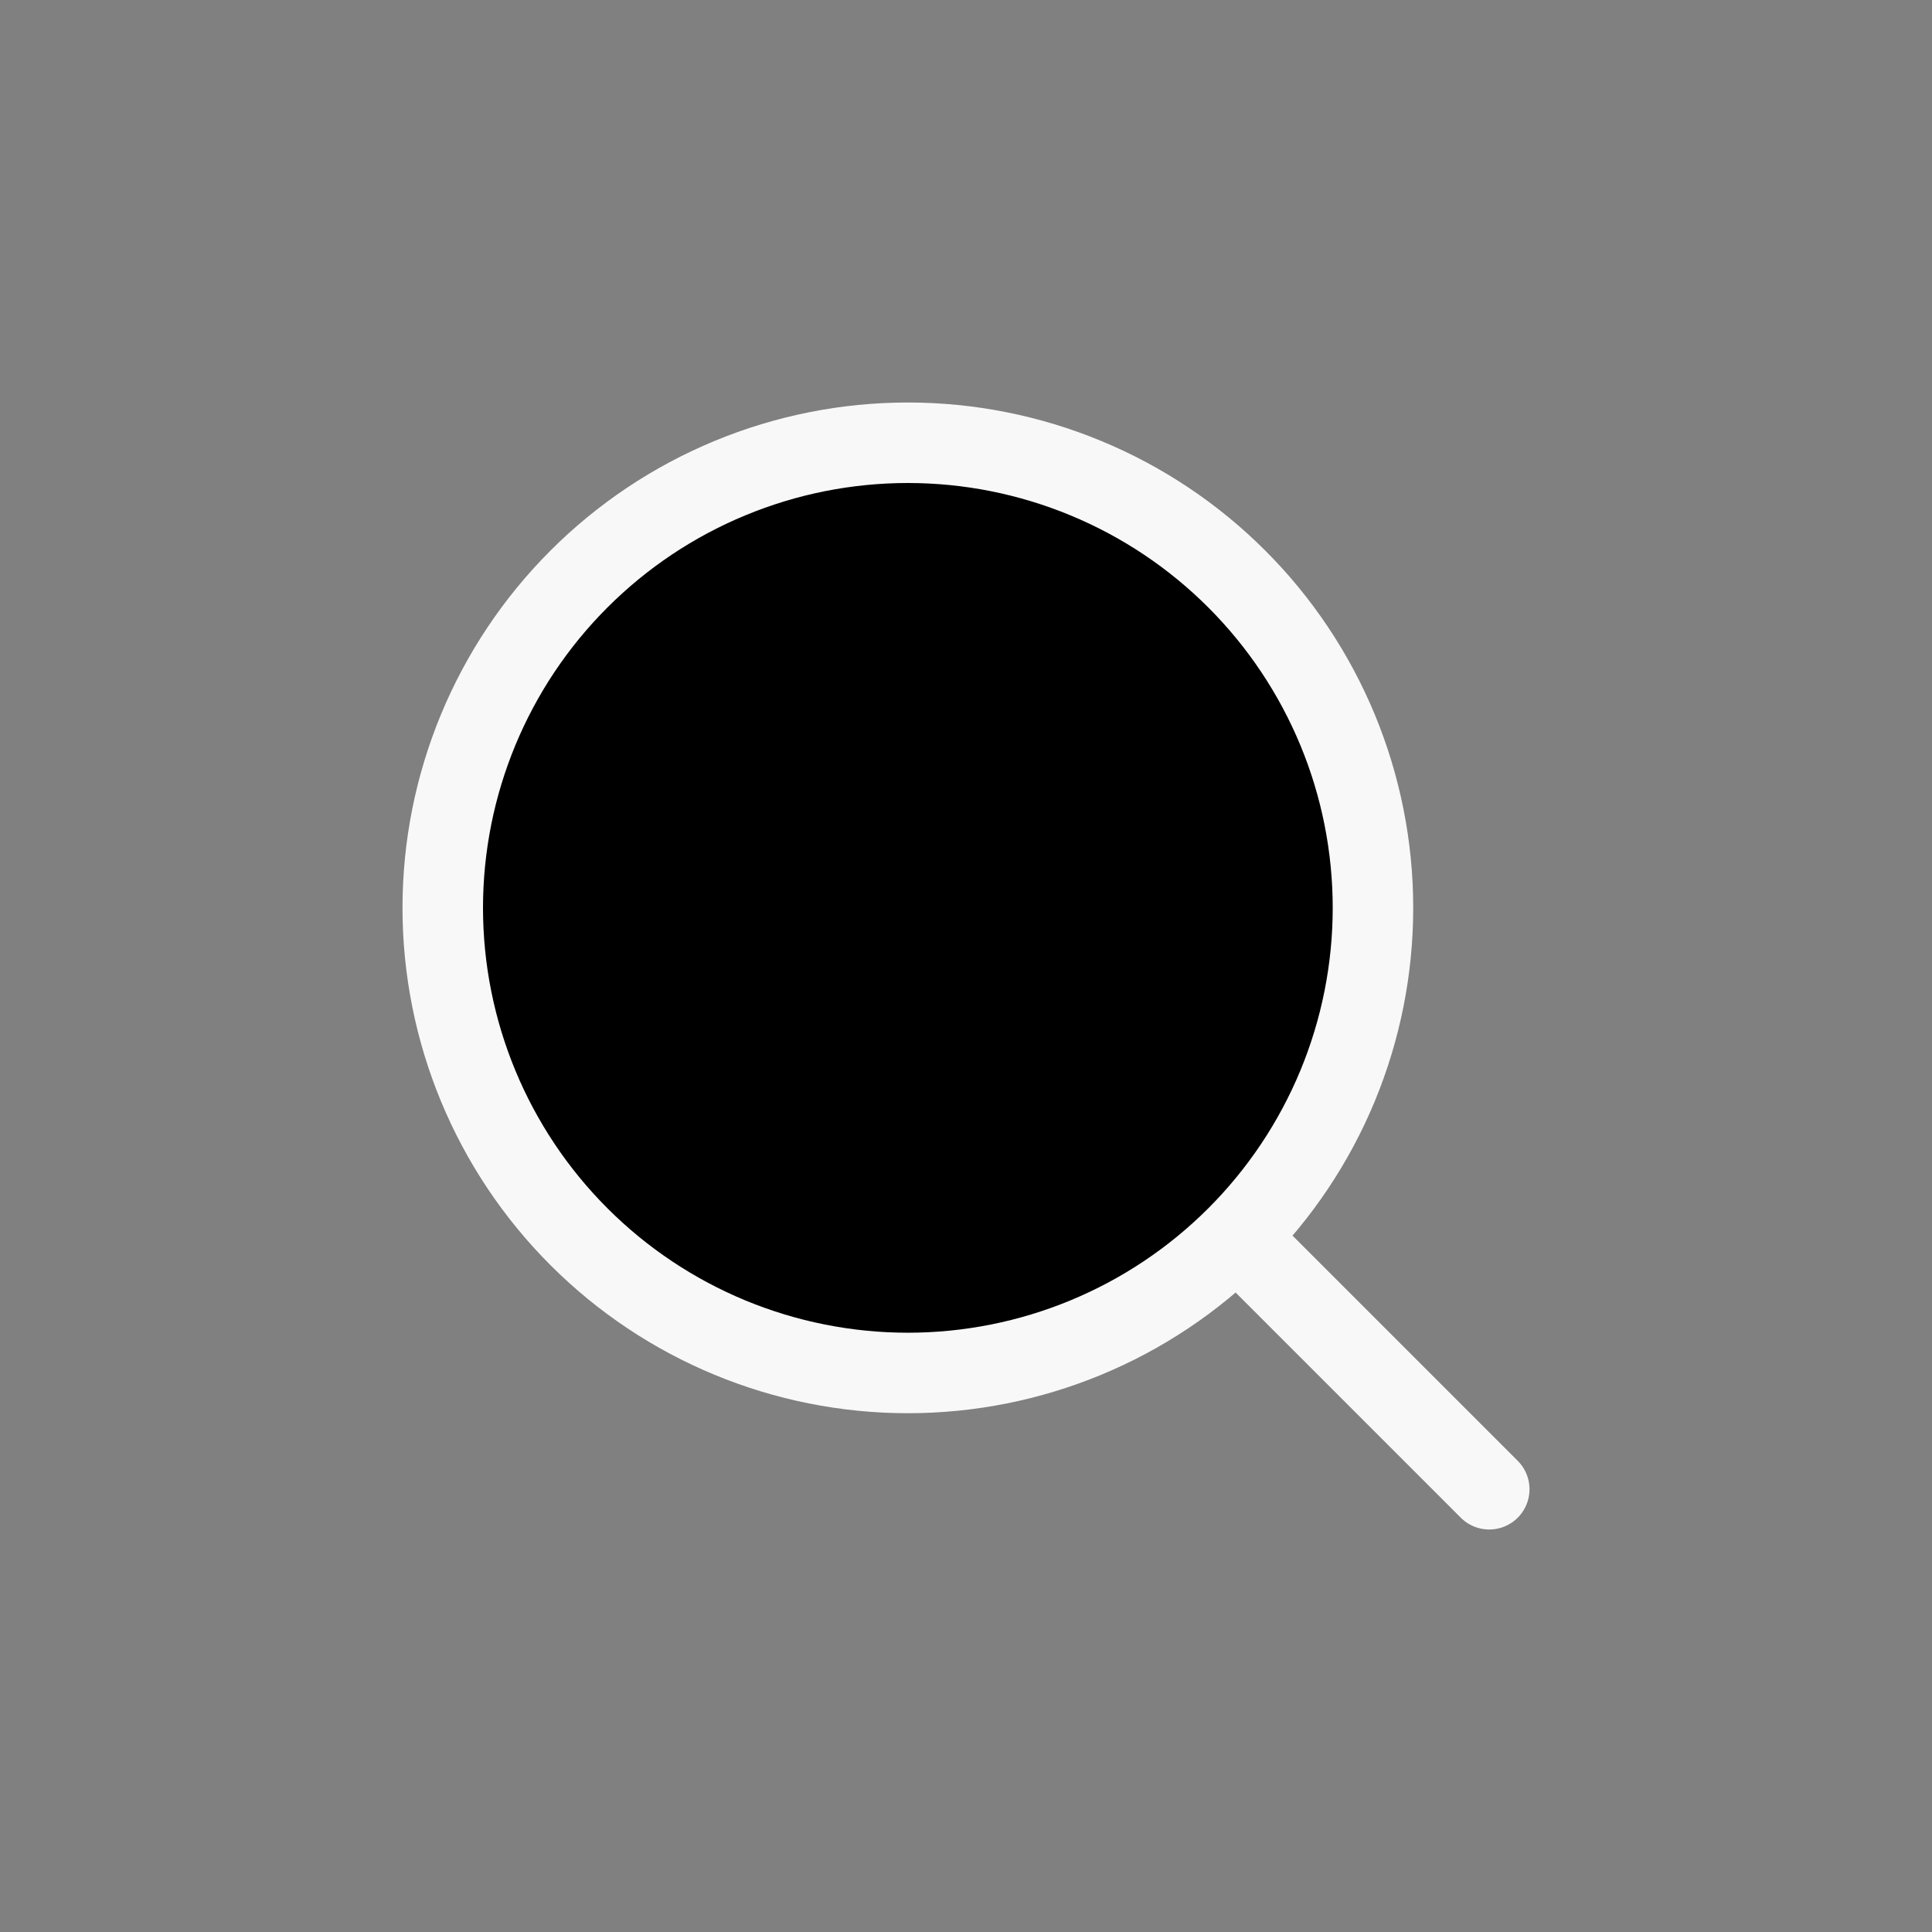 <svg width="48" height="48" viewBox="0 0 48 48" xmlns="http://www.w3.org/2000/svg">
<rect x="0" y="0" width="48" height="48" fill="#808080" stroke="none"/>
<g id="iconamoon:search-light">
<path id="Vector" d="M37 37L30.727 30.727M30.727 30.727C31.8 29.654 32.651 28.38 33.232 26.978C33.812 25.576 34.111 24.073 34.111 22.556C34.111 21.038 33.812 19.535 33.232 18.134C32.651 16.732 31.8 15.458 30.727 14.385C29.654 13.312 28.38 12.46 26.978 11.88C25.576 11.299 24.073 11 22.556 11C21.038 11 19.535 11.299 18.134 11.88C16.732 12.46 15.458 13.312 14.385 14.385C12.217 16.552 11 19.491 11 22.556C11 25.62 12.217 28.56 14.385 30.727C16.552 32.894 19.491 34.111 22.556 34.111C25.62 34.111 28.56 32.894 30.727 30.727Z" stroke="#F8F8F8" stroke-width="2" stroke-linecap="round" stroke-linejoin="round"/>
</g>
</svg>
